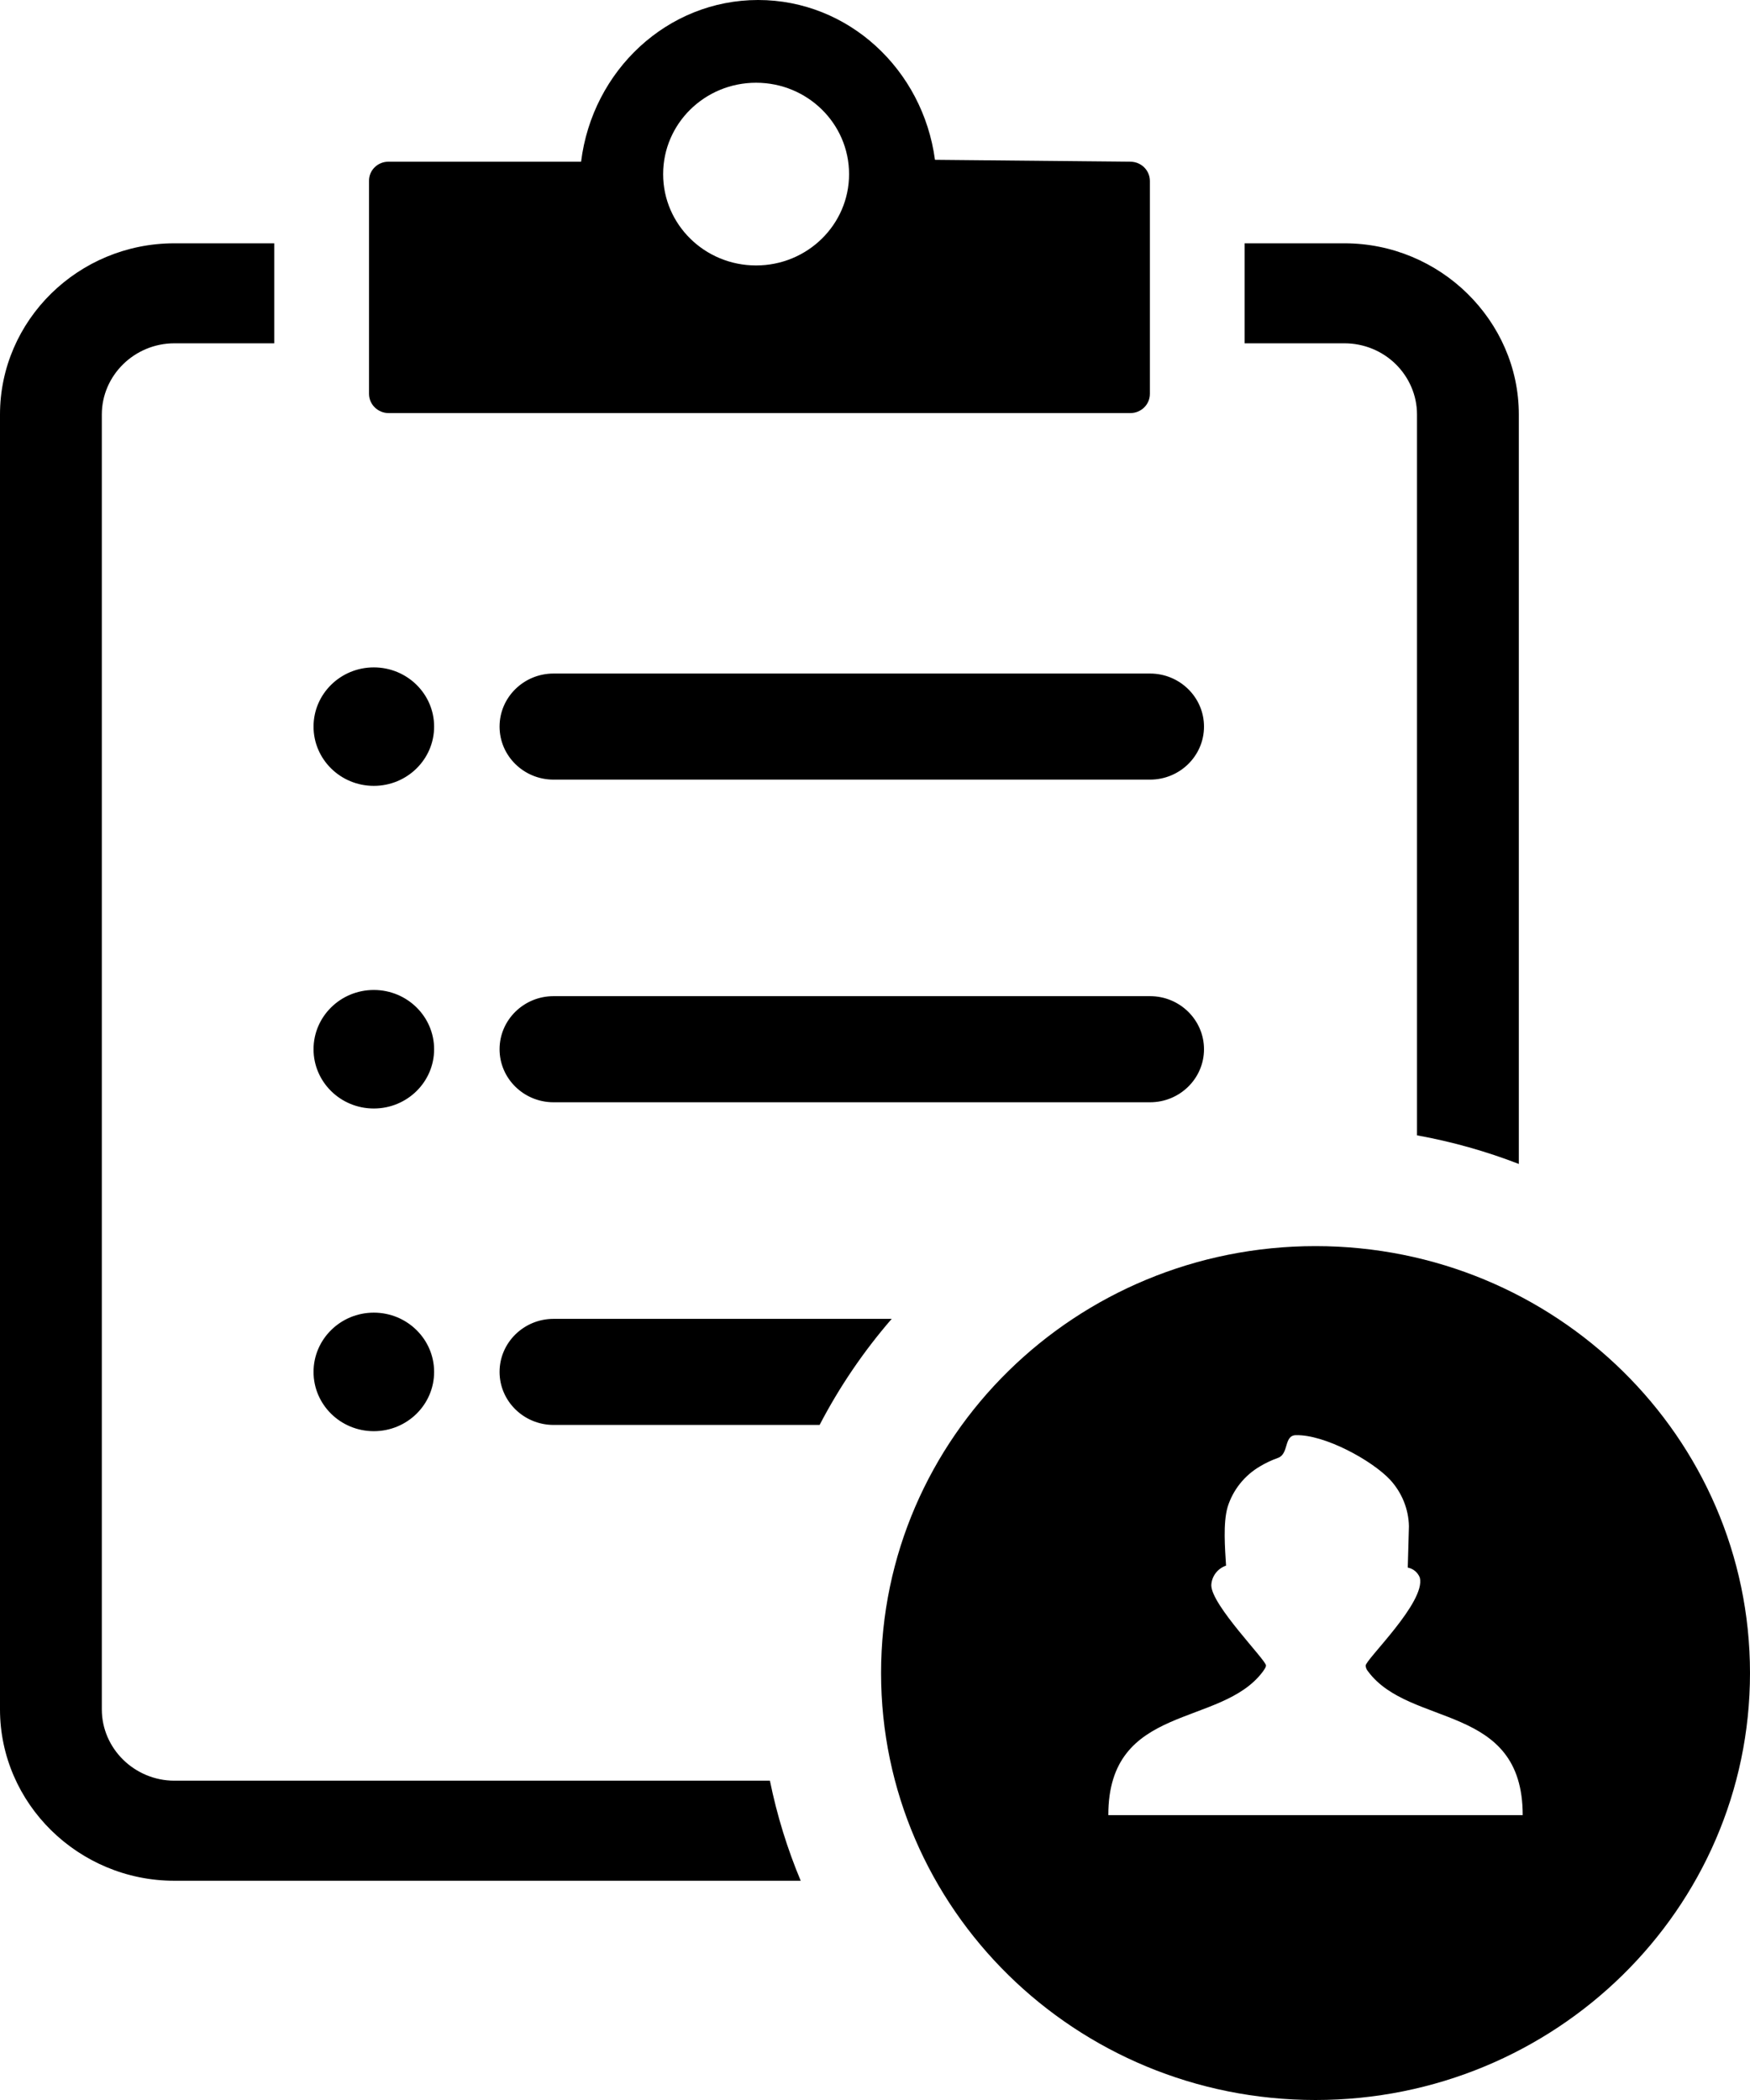<svg width="60" height="72" viewBox="0 0 60 72" fill="none" xmlns="http://www.w3.org/2000/svg">
<g clip-path="url(#clip0_5949_2060)">
<path fill-rule="evenodd" clip-rule="evenodd" d="M13.319 5.544H19.923C20.311 2.417 22.879 0 25.993 0C29.088 0 31.642 2.385 32.056 5.479L38.752 5.544C39.126 5.544 39.425 5.84 39.425 6.207V13.502C39.425 13.869 39.126 14.163 38.752 14.163H13.326C12.958 14.163 12.652 13.869 12.652 13.502V6.207C12.65 6.12 12.666 6.034 12.699 5.953C12.732 5.873 12.781 5.799 12.843 5.738C12.905 5.676 12.979 5.627 13.061 5.594C13.143 5.56 13.23 5.544 13.319 5.544ZM45.103 42.724C53.333 42.724 60 49.279 60 57.361C60 65.448 53.328 72 45.103 72C36.873 72 30.208 65.444 30.208 57.361C30.208 49.274 36.878 42.724 45.103 42.724ZM41.53 54.35C41.536 54.201 41.588 54.058 41.678 53.938C41.768 53.818 41.893 53.728 42.036 53.679C42.001 53.099 41.928 52.225 42.09 51.667C42.273 51.081 42.671 50.583 43.207 50.271C43.398 50.157 43.602 50.061 43.814 49.986C44.2 49.849 44.009 49.214 44.43 49.206C45.414 49.181 47.032 50.065 47.662 50.736C48.064 51.174 48.294 51.738 48.306 52.328L48.266 53.745C48.457 53.783 48.611 53.914 48.68 54.091C48.891 54.926 46.822 56.896 46.822 57.108C46.826 57.18 46.856 57.249 46.904 57.304C48.339 59.243 52.207 58.377 52.207 62.233L37.999 62.234C37.999 58.376 41.868 59.244 43.303 57.305C43.373 57.204 43.406 57.148 43.405 57.102C43.405 56.915 41.53 55.031 41.53 54.35ZM5.976 8.342H9.402V11.771H5.976C5.293 11.771 4.67 12.048 4.221 12.489C3.772 12.93 3.491 13.541 3.491 14.211V58.609C3.491 59.278 3.772 59.89 4.221 60.332C4.673 60.775 5.297 61.052 5.976 61.052H26.397C26.639 62.24 26.994 63.388 27.453 64.483H5.976C4.336 64.483 2.84 63.82 1.756 62.755C0.676 61.694 0 60.224 0 58.609V14.211C0 12.595 0.673 11.128 1.754 10.065C2.835 9.003 4.33 8.342 5.976 8.342ZM48.583 38.926V14.211C48.583 13.54 48.302 12.929 47.854 12.486C47.388 12.028 46.757 11.771 46.098 11.771H42.673V8.342H46.098C47.736 8.342 49.229 9.004 50.31 10.065C51.4 11.136 52.074 12.604 52.074 14.211V39.907C50.959 39.475 49.79 39.144 48.583 38.926ZM18.978 37.792C17.957 37.792 17.128 36.977 17.128 35.974C17.128 34.971 17.957 34.154 18.978 34.154H39.43C40.451 34.154 41.28 34.971 41.28 35.974C41.28 36.977 40.451 37.792 39.43 37.792H18.978ZM12.816 33.942C13.959 33.942 14.884 34.852 14.884 35.974C14.884 37.097 13.959 38.006 12.816 38.006C11.675 38.006 10.75 37.097 10.75 35.974C10.75 34.852 11.675 33.942 12.816 33.942ZM12.816 45.005C13.959 45.005 14.884 45.916 14.884 47.037C14.884 48.16 13.959 49.069 12.816 49.069C11.675 49.069 10.75 48.16 10.75 47.037C10.75 45.916 11.675 45.005 12.816 45.005ZM18.98 48.855C17.959 48.855 17.128 48.04 17.128 47.037C17.128 46.034 17.959 45.218 18.98 45.218H30.573C29.608 46.332 28.779 47.552 28.101 48.855H18.98ZM12.816 22.882C13.959 22.882 14.884 23.791 14.884 24.912C14.884 26.035 13.959 26.944 12.816 26.944C11.675 26.944 10.75 26.035 10.75 24.912C10.75 23.791 11.675 22.882 12.816 22.882ZM18.978 26.73C17.957 26.73 17.128 25.916 17.128 24.912C17.128 23.908 17.957 23.093 18.978 23.093H39.43C40.451 23.093 41.28 23.908 41.28 24.912C41.28 25.916 40.451 26.73 39.43 26.73H18.978ZM25.923 2.837C27.684 2.837 29.111 4.238 29.111 5.971C29.111 7.7 27.684 9.101 25.923 9.101C24.162 9.101 22.736 7.7 22.736 5.971C22.736 4.238 24.162 2.837 25.923 2.837Z" fill="black"/>
</g>
<defs>
<clipPath id="clip0_5949_2060">
<rect width="60" height="72" fill="white"/>
</clipPath>
</defs>
</svg>
